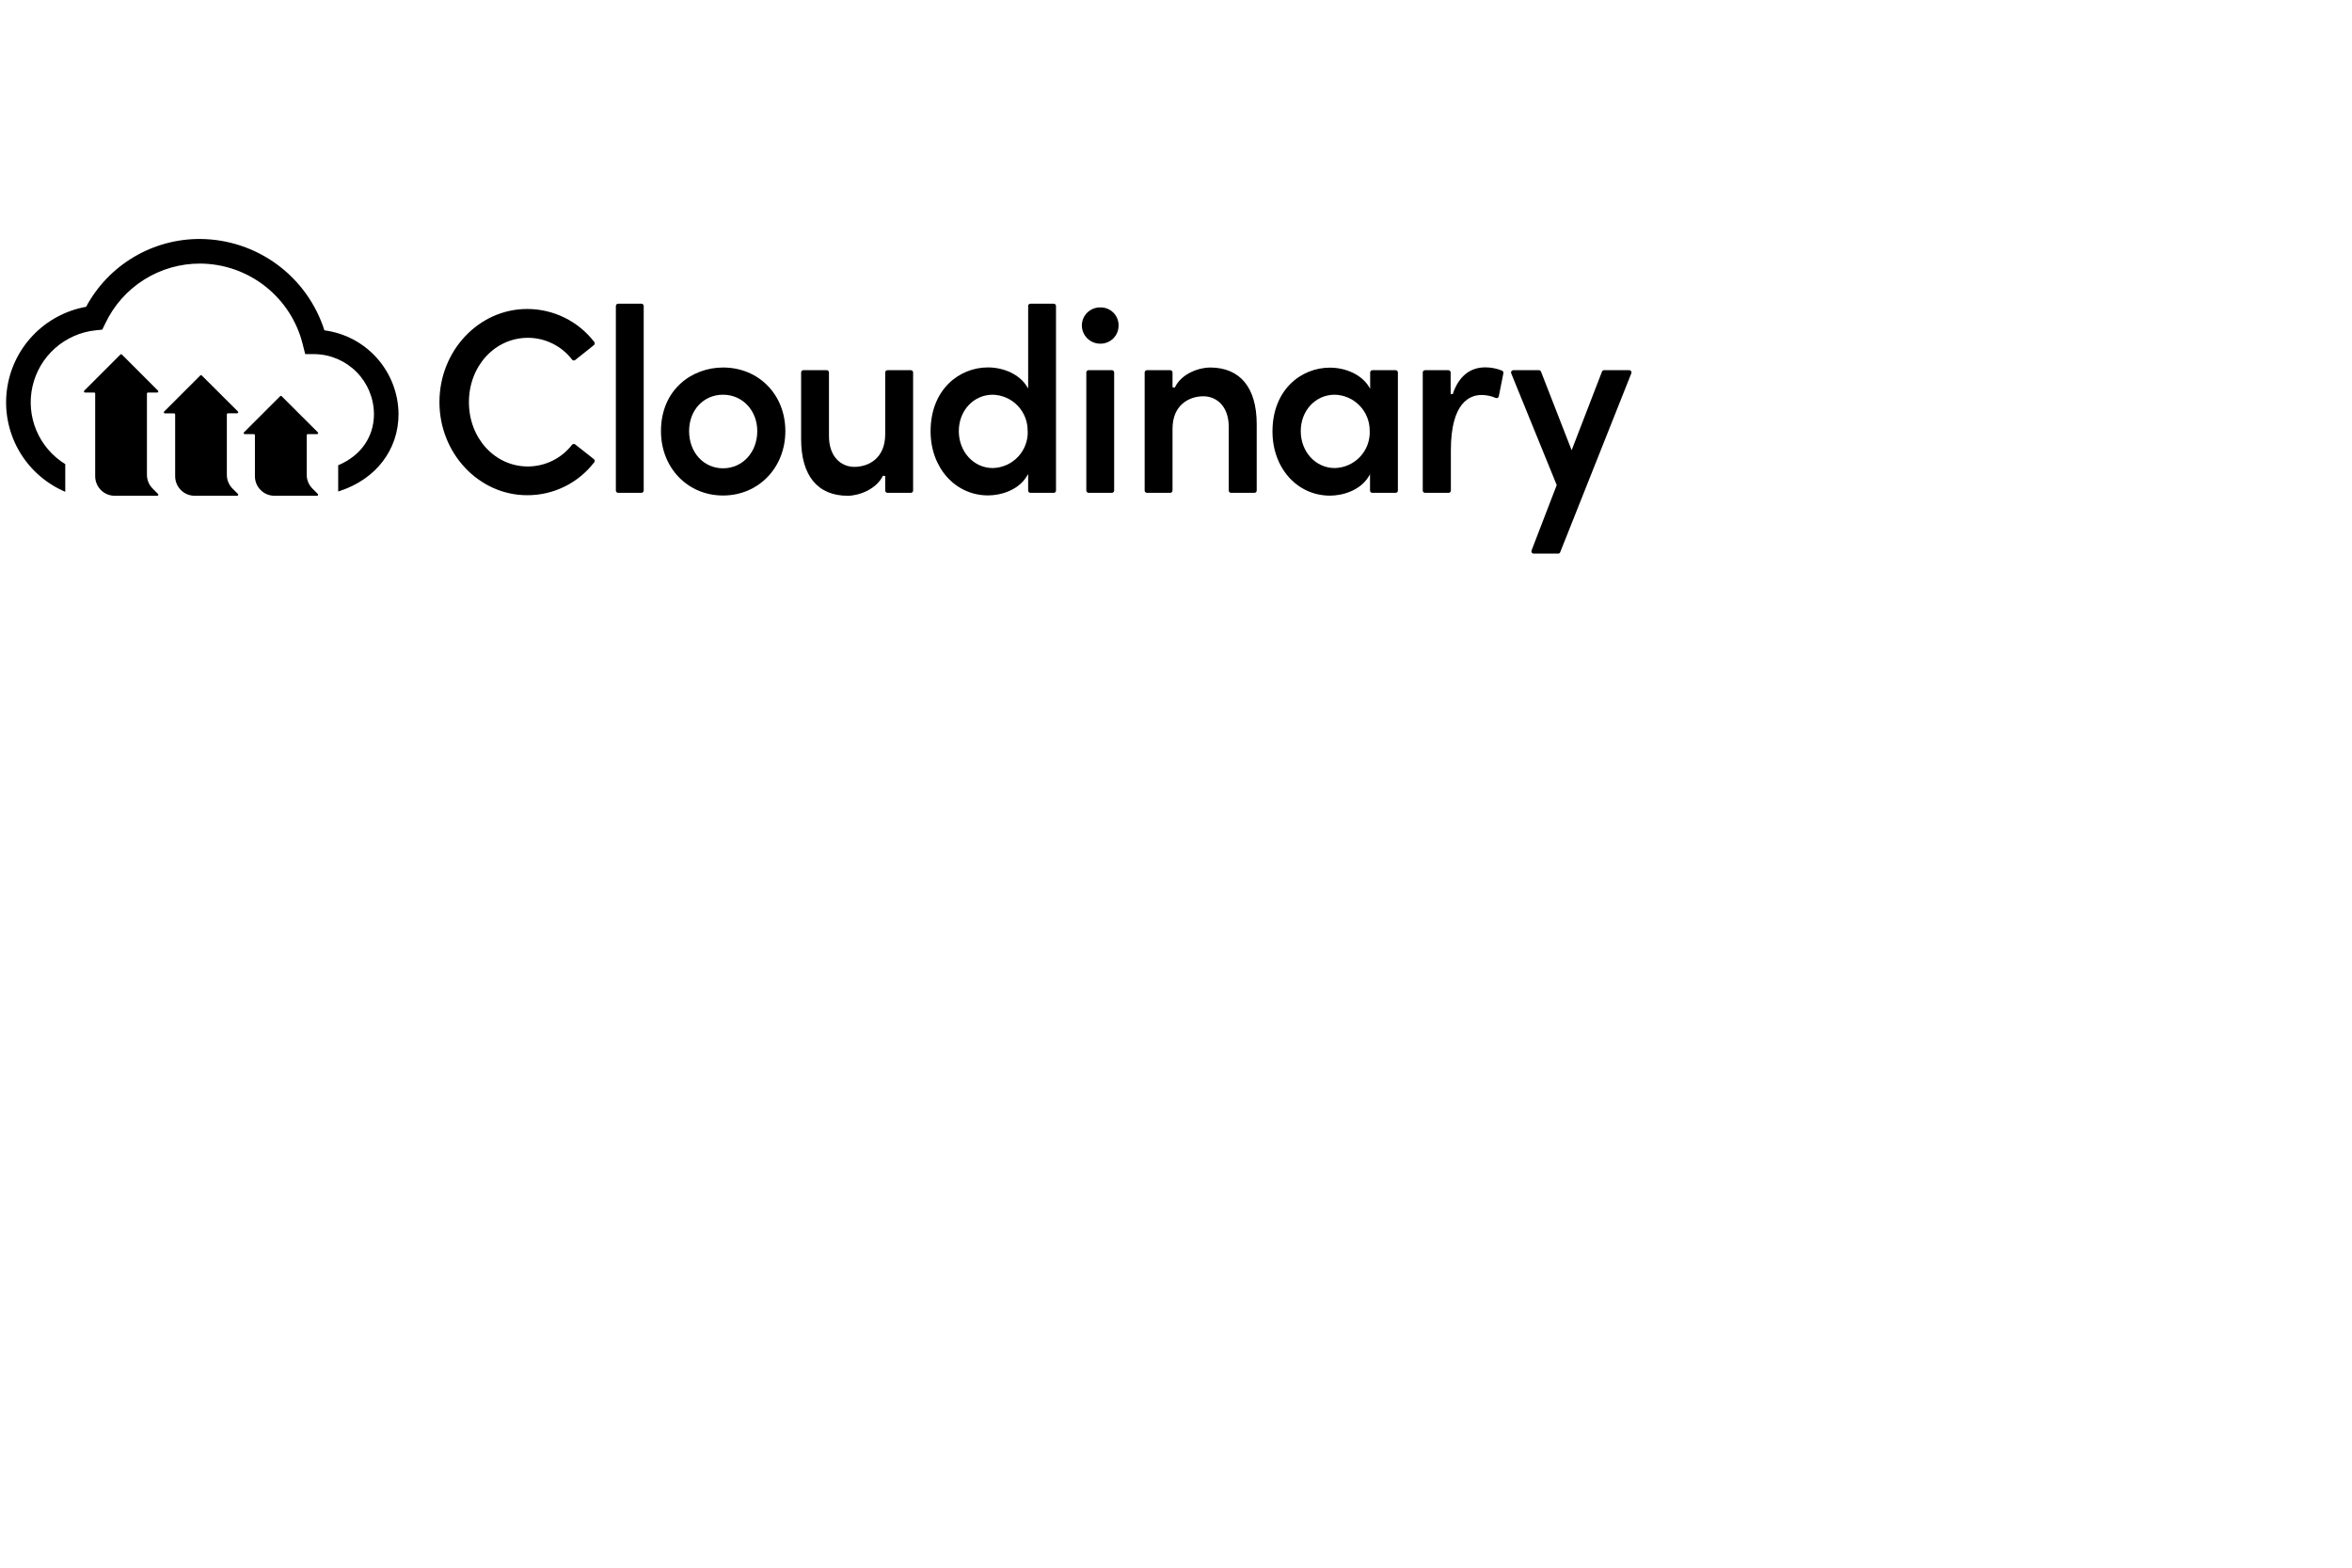 <svg width="150" height="100" viewBox="0 0 150 100" fill="none" xmlns="http://www.w3.org/2000/svg">
<path d="M33.671 21.548C34.215 21.549 34.751 21.675 35.238 21.916C35.725 22.157 36.151 22.506 36.482 22.937C36.494 22.953 36.509 22.966 36.526 22.976C36.543 22.985 36.561 22.992 36.581 22.994C36.6 22.996 36.62 22.994 36.639 22.988C36.657 22.983 36.675 22.973 36.689 22.96L37.873 22.017C37.888 22.005 37.901 21.99 37.91 21.973C37.92 21.956 37.925 21.937 37.928 21.918C37.93 21.899 37.928 21.879 37.923 21.861C37.917 21.842 37.908 21.825 37.896 21.81C37.392 21.156 36.745 20.626 36.004 20.262C35.263 19.898 34.449 19.709 33.623 19.709C30.532 19.709 28.026 22.373 28.026 25.649C28.026 28.925 30.54 31.589 33.623 31.589C34.449 31.592 35.263 31.404 36.004 31.04C36.745 30.676 37.392 30.146 37.894 29.491C37.907 29.476 37.916 29.458 37.922 29.44C37.927 29.421 37.929 29.401 37.926 29.382C37.924 29.362 37.918 29.343 37.908 29.327C37.898 29.31 37.885 29.295 37.869 29.283L36.687 28.351C36.672 28.338 36.655 28.329 36.636 28.324C36.618 28.318 36.598 28.317 36.579 28.319C36.56 28.321 36.541 28.327 36.524 28.336C36.507 28.346 36.492 28.358 36.48 28.373C36.147 28.802 35.721 29.149 35.235 29.388C34.748 29.628 34.213 29.754 33.671 29.756C31.558 29.756 29.906 27.952 29.906 25.653C29.906 23.354 31.558 21.548 33.671 21.548Z" fill="black"/>
<path d="M39.422 19.372H40.906C40.945 19.372 40.983 19.387 41.01 19.415C41.038 19.442 41.053 19.48 41.053 19.519V31.29C41.053 31.329 41.038 31.366 41.011 31.393C40.984 31.42 40.947 31.435 40.908 31.435H39.424C39.385 31.435 39.347 31.42 39.32 31.392C39.292 31.365 39.277 31.327 39.277 31.288V19.519C39.276 19.5 39.28 19.48 39.287 19.463C39.294 19.445 39.305 19.428 39.319 19.415C39.332 19.401 39.348 19.39 39.366 19.383C39.383 19.375 39.403 19.372 39.422 19.372Z" fill="black"/>
<path d="M46.112 23.443C44.145 23.443 42.154 24.837 42.154 27.5C42.154 29.841 43.856 31.607 46.112 31.607C48.368 31.607 50.086 29.841 50.086 27.5C50.086 25.16 48.378 23.443 46.112 23.443ZM48.295 27.5C48.295 28.852 47.356 29.872 46.112 29.872C44.868 29.872 43.948 28.852 43.948 27.5C43.948 26.149 44.878 25.178 46.112 25.178C47.346 25.178 48.295 26.176 48.295 27.5Z" fill="black"/>
<path d="M58.087 23.613H56.602C56.583 23.613 56.564 23.617 56.546 23.624C56.528 23.631 56.512 23.642 56.498 23.655C56.484 23.669 56.474 23.685 56.466 23.702C56.459 23.72 56.455 23.739 56.455 23.758V27.697C56.455 29.236 55.394 29.781 54.483 29.781C53.679 29.781 52.868 29.174 52.868 27.816V23.758C52.868 23.739 52.865 23.72 52.857 23.702C52.85 23.685 52.839 23.669 52.825 23.655C52.812 23.642 52.795 23.631 52.777 23.624C52.76 23.617 52.74 23.613 52.721 23.613H51.237C51.198 23.613 51.161 23.629 51.134 23.656C51.107 23.683 51.092 23.72 51.092 23.758V28.008C51.092 30.341 52.147 31.624 54.065 31.624C54.761 31.624 55.889 31.224 56.312 30.341L56.455 30.37V31.29C56.455 31.329 56.471 31.367 56.498 31.394C56.526 31.422 56.563 31.437 56.602 31.437H58.087C58.126 31.437 58.163 31.422 58.191 31.394C58.218 31.367 58.234 31.329 58.234 31.29V23.758C58.234 23.739 58.23 23.72 58.222 23.702C58.215 23.685 58.204 23.669 58.191 23.655C58.177 23.642 58.161 23.631 58.143 23.624C58.125 23.617 58.106 23.613 58.087 23.613Z" fill="black"/>
<path d="M67.202 19.372H65.716C65.697 19.372 65.678 19.375 65.66 19.383C65.642 19.39 65.626 19.401 65.612 19.415C65.599 19.428 65.588 19.445 65.581 19.463C65.574 19.48 65.57 19.5 65.571 19.519V24.78L65.48 24.635C65.028 23.908 64.055 23.437 63.002 23.437C61.186 23.437 59.349 24.837 59.349 27.511C59.349 29.843 60.927 31.601 63.017 31.601C63.813 31.601 64.934 31.282 65.48 30.386L65.571 30.237V31.29C65.57 31.309 65.574 31.329 65.581 31.346C65.588 31.364 65.599 31.381 65.612 31.394C65.626 31.408 65.642 31.419 65.66 31.426C65.678 31.434 65.697 31.437 65.716 31.437H67.202C67.222 31.437 67.241 31.434 67.258 31.426C67.276 31.419 67.292 31.408 67.306 31.394C67.319 31.381 67.33 31.364 67.337 31.346C67.344 31.329 67.348 31.309 67.347 31.29V19.519C67.348 19.5 67.344 19.48 67.337 19.463C67.33 19.445 67.319 19.428 67.306 19.415C67.292 19.401 67.276 19.39 67.258 19.383C67.241 19.375 67.222 19.372 67.202 19.372ZM65.544 27.5C65.554 27.802 65.504 28.102 65.397 28.384C65.29 28.666 65.128 28.924 64.921 29.143C64.714 29.362 64.465 29.538 64.189 29.66C63.914 29.782 63.617 29.849 63.315 29.856C62.1 29.856 61.149 28.819 61.149 27.5C61.149 26.182 62.1 25.178 63.315 25.178C63.917 25.194 64.489 25.446 64.905 25.881C65.321 26.316 65.549 26.898 65.537 27.5H65.544Z" fill="black"/>
<path d="M69.427 23.613H70.911C70.95 23.613 70.987 23.629 71.014 23.656C71.041 23.683 71.056 23.72 71.056 23.758V31.29C71.056 31.329 71.041 31.366 71.014 31.393C70.987 31.42 70.95 31.435 70.911 31.435H69.427C69.388 31.435 69.35 31.42 69.323 31.392C69.295 31.365 69.28 31.327 69.28 31.288V23.758C69.28 23.72 69.296 23.683 69.323 23.656C69.351 23.628 69.388 23.613 69.427 23.613Z" fill="black"/>
<path d="M70.175 19.61C70.022 19.607 69.869 19.634 69.726 19.691C69.583 19.747 69.452 19.832 69.343 19.939C69.233 20.047 69.145 20.175 69.086 20.317C69.026 20.459 68.996 20.611 68.996 20.765C68.999 21.075 69.125 21.37 69.346 21.587C69.567 21.804 69.865 21.924 70.175 21.922C70.328 21.924 70.48 21.895 70.621 21.838C70.763 21.78 70.891 21.695 71 21.587C71.108 21.48 71.194 21.352 71.252 21.21C71.31 21.069 71.339 20.918 71.338 20.765C71.341 20.612 71.312 20.46 71.255 20.318C71.197 20.176 71.111 20.047 71.003 19.94C70.894 19.832 70.765 19.747 70.623 19.69C70.481 19.634 70.328 19.606 70.175 19.61Z" fill="black"/>
<path d="M77.17 23.443C76.519 23.443 75.362 23.794 74.921 24.727L74.778 24.698V23.758C74.778 23.739 74.774 23.72 74.766 23.702C74.759 23.685 74.748 23.669 74.734 23.655C74.721 23.642 74.704 23.631 74.687 23.624C74.669 23.617 74.65 23.613 74.63 23.613H73.146C73.108 23.613 73.071 23.629 73.043 23.656C73.016 23.683 73.001 23.72 73.001 23.758V31.29C73.001 31.309 73.004 31.329 73.011 31.346C73.019 31.364 73.029 31.381 73.043 31.394C73.056 31.408 73.072 31.419 73.09 31.426C73.108 31.434 73.127 31.437 73.146 31.437H74.63C74.669 31.437 74.707 31.422 74.735 31.394C74.762 31.367 74.778 31.329 74.778 31.29V27.351C74.778 25.825 75.839 25.278 76.749 25.278C77.554 25.278 78.364 25.881 78.364 27.227V31.29C78.364 31.329 78.38 31.367 78.407 31.394C78.435 31.422 78.472 31.437 78.511 31.437H80C80.039 31.437 80.076 31.422 80.104 31.394C80.132 31.367 80.147 31.329 80.147 31.29V27.042C80.143 24.722 79.086 23.443 77.17 23.443Z" fill="black"/>
<path d="M89.014 23.613H87.53C87.51 23.613 87.491 23.617 87.474 23.624C87.456 23.631 87.439 23.642 87.426 23.655C87.412 23.669 87.401 23.685 87.394 23.702C87.386 23.72 87.383 23.739 87.383 23.758V24.795L87.293 24.65C86.839 23.922 85.867 23.452 84.806 23.452C82.992 23.452 81.153 24.851 81.153 27.525C81.153 29.858 82.73 31.616 84.822 31.616C85.616 31.616 86.738 31.297 87.285 30.401L87.374 30.252V31.29C87.374 31.329 87.39 31.367 87.417 31.394C87.445 31.422 87.482 31.437 87.522 31.437H89.006C89.025 31.437 89.044 31.434 89.062 31.426C89.08 31.419 89.096 31.408 89.109 31.394C89.123 31.381 89.133 31.364 89.141 31.346C89.148 31.329 89.151 31.309 89.151 31.29V23.758C89.151 23.721 89.137 23.686 89.111 23.659C89.086 23.632 89.051 23.615 89.014 23.613ZM87.356 27.5C87.366 27.802 87.315 28.103 87.208 28.386C87.101 28.668 86.939 28.926 86.731 29.145C86.523 29.364 86.273 29.54 85.997 29.662C85.721 29.784 85.423 29.85 85.121 29.856C83.906 29.856 82.956 28.819 82.956 27.5C82.956 26.182 83.906 25.178 85.121 25.178C85.724 25.192 86.298 25.443 86.716 25.879C87.134 26.314 87.363 26.897 87.352 27.5H87.356Z" fill="black"/>
<path d="M95.787 23.64C95.449 23.503 95.087 23.433 94.722 23.433C93.735 23.433 93.017 24.024 92.648 25.143L92.516 25.125V23.758C92.516 23.739 92.512 23.72 92.504 23.702C92.497 23.685 92.486 23.669 92.472 23.655C92.459 23.642 92.442 23.631 92.425 23.624C92.407 23.617 92.388 23.613 92.368 23.613H90.884C90.865 23.613 90.846 23.617 90.828 23.624C90.81 23.631 90.794 23.642 90.78 23.655C90.766 23.669 90.756 23.685 90.748 23.702C90.741 23.72 90.737 23.739 90.737 23.758V31.29C90.737 31.329 90.752 31.367 90.78 31.394C90.808 31.422 90.845 31.437 90.884 31.437H92.385C92.404 31.437 92.423 31.434 92.441 31.426C92.459 31.419 92.475 31.408 92.489 31.394C92.502 31.381 92.513 31.364 92.52 31.346C92.527 31.329 92.531 31.309 92.53 31.29V28.72C92.53 25.651 93.755 25.195 94.487 25.195C94.796 25.196 95.102 25.259 95.385 25.382C95.405 25.391 95.426 25.396 95.448 25.396C95.47 25.396 95.492 25.391 95.511 25.382C95.531 25.372 95.547 25.358 95.56 25.34C95.573 25.323 95.582 25.303 95.586 25.282L95.88 23.808C95.888 23.774 95.882 23.738 95.865 23.707C95.848 23.676 95.82 23.652 95.787 23.64Z" fill="black"/>
<path d="M104.024 23.678C104.011 23.657 103.992 23.641 103.971 23.63C103.95 23.618 103.926 23.613 103.902 23.613H102.303C102.274 23.614 102.245 23.623 102.221 23.639C102.196 23.656 102.177 23.679 102.166 23.707L100.232 28.72L98.279 23.707C98.268 23.679 98.249 23.656 98.225 23.639C98.201 23.623 98.172 23.614 98.142 23.613H96.513C96.489 23.613 96.466 23.619 96.445 23.63C96.424 23.641 96.406 23.658 96.393 23.678C96.379 23.697 96.371 23.72 96.368 23.744C96.365 23.768 96.369 23.792 96.378 23.814L99.281 30.942L97.678 35.107C97.668 35.13 97.664 35.154 97.666 35.179C97.668 35.204 97.676 35.227 97.689 35.248C97.703 35.269 97.722 35.286 97.744 35.297C97.766 35.309 97.79 35.315 97.815 35.314H99.37C99.399 35.314 99.428 35.306 99.452 35.289C99.476 35.272 99.494 35.248 99.504 35.221L104.036 23.819C104.047 23.796 104.051 23.771 104.049 23.746C104.047 23.722 104.038 23.698 104.024 23.678Z" fill="black"/>
<path d="M20.689 21.072C20.153 19.39 19.099 17.921 17.677 16.874C16.255 15.827 14.539 15.257 12.774 15.244C11.281 15.235 9.815 15.634 8.532 16.396C7.248 17.158 6.197 18.256 5.491 19.571C4.193 19.803 3.003 20.444 2.094 21.4C1.185 22.356 0.605 23.577 0.439 24.885C0.272 26.193 0.527 27.52 1.167 28.674C1.807 29.827 2.798 30.746 3.996 31.297L4.152 31.367H4.162V29.605C3.34 29.1 2.696 28.351 2.322 27.462C1.947 26.574 1.859 25.59 2.072 24.649C2.284 23.708 2.785 22.857 3.506 22.216C4.226 21.574 5.129 21.174 6.088 21.072L6.523 21.026L6.714 20.634C7.256 19.486 8.113 18.517 9.187 17.84C10.26 17.164 11.505 16.807 12.774 16.813C14.286 16.824 15.751 17.34 16.936 18.279C18.122 19.218 18.959 20.527 19.315 21.996L19.464 22.589H20.086C21.089 22.61 22.043 23.022 22.747 23.737C23.45 24.452 23.845 25.413 23.849 26.416C23.849 27.878 23.005 29.074 21.568 29.679V31.35L21.672 31.317C23.981 30.561 25.416 28.682 25.416 26.416C25.407 25.105 24.923 23.841 24.054 22.858C23.185 21.876 21.99 21.241 20.689 21.072Z" fill="black"/>
<path d="M9.734 31.164L10.078 31.508C10.088 31.517 10.094 31.53 10.096 31.543C10.099 31.556 10.098 31.569 10.092 31.582C10.087 31.594 10.079 31.605 10.068 31.612C10.057 31.62 10.044 31.624 10.03 31.624H7.315C6.985 31.624 6.668 31.493 6.435 31.26C6.202 31.026 6.071 30.71 6.071 30.38V25.106C6.071 25.088 6.064 25.07 6.051 25.058C6.038 25.045 6.02 25.038 6.002 25.038H5.422C5.408 25.038 5.395 25.034 5.384 25.026C5.372 25.019 5.364 25.009 5.358 24.996C5.353 24.984 5.351 24.97 5.354 24.957C5.356 24.943 5.363 24.931 5.372 24.922L7.677 22.616C7.684 22.61 7.691 22.605 7.7 22.601C7.708 22.598 7.717 22.596 7.726 22.596C7.735 22.596 7.744 22.598 7.753 22.601C7.761 22.605 7.769 22.61 7.775 22.616L10.078 24.922C10.088 24.931 10.094 24.943 10.096 24.956C10.099 24.969 10.098 24.983 10.092 24.995C10.087 25.008 10.079 25.018 10.068 25.026C10.057 25.033 10.044 25.037 10.03 25.038H9.442C9.423 25.038 9.406 25.045 9.393 25.058C9.379 25.07 9.372 25.088 9.371 25.106V30.289C9.372 30.617 9.502 30.931 9.734 31.164Z" fill="black"/>
<path d="M14.828 31.164L15.174 31.508C15.183 31.518 15.19 31.53 15.192 31.543C15.195 31.556 15.193 31.57 15.188 31.583C15.182 31.595 15.174 31.606 15.162 31.613C15.151 31.62 15.138 31.624 15.124 31.624H12.415C12.085 31.624 11.768 31.493 11.535 31.26C11.302 31.026 11.171 30.71 11.171 30.38V26.439C11.171 26.421 11.164 26.403 11.151 26.39C11.138 26.377 11.121 26.369 11.102 26.369H10.516C10.502 26.368 10.489 26.364 10.478 26.357C10.467 26.349 10.459 26.338 10.454 26.326C10.449 26.314 10.447 26.3 10.45 26.287C10.452 26.274 10.459 26.262 10.468 26.252L12.771 23.951C12.778 23.945 12.785 23.94 12.793 23.936C12.802 23.933 12.811 23.931 12.82 23.931C12.829 23.931 12.838 23.933 12.846 23.936C12.855 23.94 12.862 23.945 12.869 23.951L15.174 26.248C15.183 26.258 15.19 26.27 15.192 26.284C15.195 26.297 15.193 26.311 15.188 26.323C15.182 26.335 15.174 26.346 15.162 26.353C15.151 26.361 15.138 26.364 15.124 26.364H14.536C14.517 26.365 14.5 26.373 14.487 26.386C14.474 26.399 14.467 26.416 14.467 26.435V30.289C14.467 30.617 14.597 30.931 14.828 31.164Z" fill="black"/>
<path d="M19.924 31.164L20.268 31.508C20.277 31.517 20.283 31.53 20.286 31.543C20.288 31.556 20.287 31.569 20.282 31.582C20.277 31.594 20.268 31.605 20.257 31.612C20.246 31.62 20.233 31.624 20.22 31.624H17.502C17.172 31.624 16.856 31.493 16.623 31.26C16.389 31.026 16.258 30.71 16.258 30.38V27.762C16.258 27.744 16.251 27.726 16.238 27.713C16.225 27.701 16.208 27.693 16.19 27.693H15.609C15.596 27.693 15.582 27.689 15.571 27.682C15.559 27.674 15.55 27.663 15.545 27.651C15.54 27.638 15.539 27.624 15.542 27.61C15.545 27.597 15.552 27.585 15.562 27.575L17.867 25.272C17.873 25.265 17.881 25.26 17.889 25.257C17.897 25.253 17.906 25.252 17.915 25.252C17.924 25.252 17.933 25.253 17.941 25.257C17.949 25.26 17.956 25.265 17.962 25.272L20.268 27.575C20.278 27.585 20.285 27.597 20.288 27.61C20.291 27.624 20.289 27.638 20.284 27.651C20.279 27.663 20.27 27.674 20.259 27.682C20.247 27.689 20.234 27.693 20.22 27.693H19.629C19.611 27.693 19.594 27.701 19.581 27.713C19.568 27.726 19.561 27.744 19.561 27.762V30.289C19.562 30.617 19.692 30.931 19.924 31.164Z" fill="black"/>
</svg>
